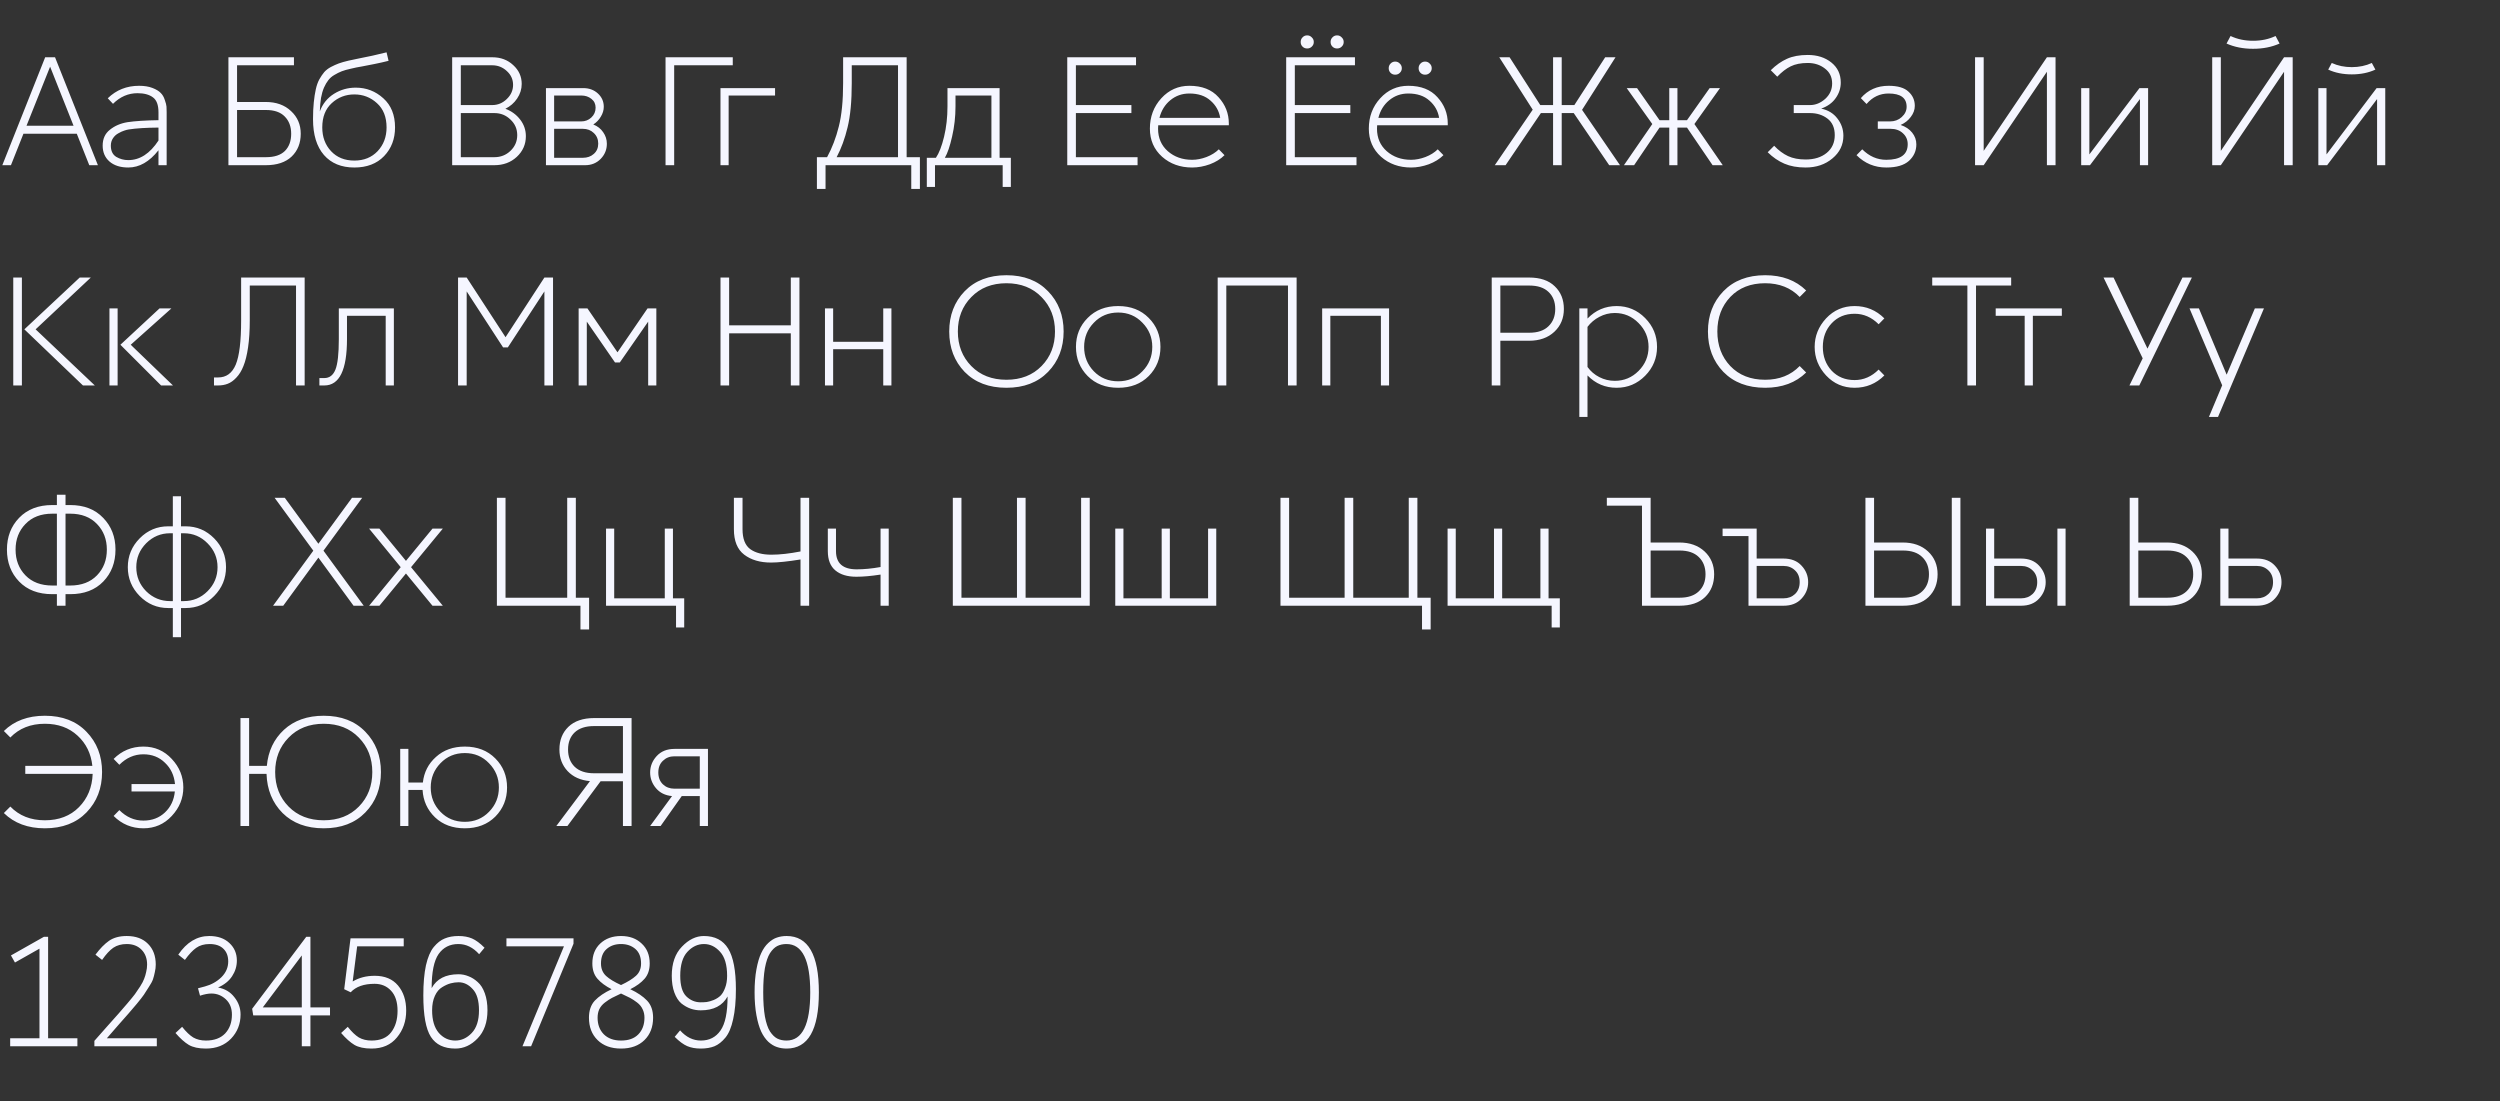 <svg width="227" height="100" viewBox="0 0 227 100" fill="none" xmlns="http://www.w3.org/2000/svg">
<rect x="0" y="0" width="227" height="100" fill="#333333" stroke="none"/>
<path d="M4.998 5.2L8.89 15H8.106L6.972 12.144H2.128L0.994 15H0.21L4.102 5.2H4.998ZM4.55 6.054L2.408 11.416H6.678L4.55 6.054ZM11.646 15.21C10.927 15.21 10.358 15.028 9.938 14.664C9.527 14.3 9.322 13.819 9.322 13.222C9.322 12.606 9.541 12.125 9.98 11.78C10.419 11.425 10.951 11.197 11.576 11.094C12.257 10.991 13.195 10.931 14.39 10.912V10.198C14.39 9.535 14.222 9.083 13.886 8.84C13.55 8.588 13.083 8.462 12.486 8.462C11.646 8.462 10.904 8.784 10.26 9.428L9.784 8.924C10.559 8.168 11.506 7.79 12.626 7.79C13.102 7.79 13.508 7.855 13.844 7.986C14.18 8.117 14.427 8.266 14.586 8.434C14.754 8.593 14.88 8.807 14.964 9.078C15.057 9.339 15.109 9.54 15.118 9.68C15.127 9.82 15.132 9.993 15.132 10.198V15H14.39V13.642C13.569 14.687 12.654 15.21 11.646 15.21ZM11.646 14.538C12.701 14.538 13.615 13.945 14.39 12.76V11.584C13.27 11.593 12.374 11.649 11.702 11.752C11.571 11.771 11.427 11.808 11.268 11.864C11.119 11.911 10.946 11.99 10.75 12.102C10.554 12.205 10.391 12.354 10.26 12.55C10.129 12.746 10.064 12.97 10.064 13.222C10.064 13.698 10.227 14.039 10.554 14.244C10.89 14.44 11.254 14.538 11.646 14.538ZM21.525 14.272H24.157C24.913 14.272 25.482 14.085 25.865 13.712C26.248 13.329 26.439 12.807 26.439 12.144C26.439 11.491 26.243 10.968 25.851 10.576C25.468 10.184 24.904 9.988 24.157 9.988H21.525V14.272ZM26.691 5.2V5.928H21.525V9.26H24.129C25.081 9.26 25.846 9.535 26.425 10.086C27.013 10.627 27.307 11.313 27.307 12.144C27.307 12.993 27.032 13.684 26.481 14.216C25.93 14.739 25.146 15 24.129 15H20.741V5.2H26.691ZM35.282 5.522C34.88 5.625 34.446 5.723 33.98 5.816C33.522 5.909 33.14 5.984 32.832 6.04C32.533 6.087 32.211 6.152 31.866 6.236C31.52 6.311 31.24 6.39 31.026 6.474C30.811 6.558 30.587 6.67 30.354 6.81C30.13 6.941 29.948 7.099 29.808 7.286C29.668 7.463 29.537 7.687 29.416 7.958C29.304 8.219 29.215 8.527 29.15 8.882C29.094 9.237 29.056 9.647 29.038 10.114C29.299 9.423 29.728 8.891 30.326 8.518C30.923 8.145 31.581 7.958 32.3 7.958C33.261 7.958 34.096 8.28 34.806 8.924C35.515 9.559 35.87 10.441 35.87 11.57C35.87 12.615 35.538 13.483 34.876 14.174C34.213 14.865 33.312 15.21 32.174 15.21C30.998 15.21 30.078 14.832 29.416 14.076C28.753 13.311 28.422 12.228 28.422 10.828C28.422 10.249 28.445 9.736 28.492 9.288C28.538 8.84 28.599 8.448 28.674 8.112C28.748 7.767 28.856 7.463 28.996 7.202C29.145 6.941 29.294 6.721 29.444 6.544C29.602 6.367 29.803 6.213 30.046 6.082C30.298 5.951 30.536 5.844 30.76 5.76C30.993 5.676 31.287 5.592 31.642 5.508C31.996 5.424 32.328 5.354 32.636 5.298C32.953 5.242 33.34 5.163 33.798 5.06C34.264 4.957 34.698 4.855 35.1 4.752L35.282 5.522ZM32.174 14.58C33.042 14.58 33.746 14.295 34.288 13.726C34.829 13.147 35.1 12.429 35.1 11.57C35.1 10.627 34.81 9.895 34.232 9.372C33.653 8.84 32.967 8.574 32.174 8.574C31.38 8.574 30.694 8.84 30.116 9.372C29.546 9.895 29.262 10.627 29.262 11.57C29.262 12.438 29.528 13.157 30.06 13.726C30.592 14.295 31.296 14.58 32.174 14.58ZM47.371 7.622C47.371 8.098 47.231 8.541 46.952 8.952C46.681 9.353 46.326 9.661 45.888 9.876C46.438 10.081 46.886 10.408 47.231 10.856C47.577 11.304 47.749 11.808 47.749 12.368C47.749 13.105 47.474 13.731 46.923 14.244C46.382 14.748 45.701 15 44.88 15H41.057V5.2H44.697C45.463 5.2 46.097 5.438 46.602 5.914C47.115 6.381 47.371 6.95 47.371 7.622ZM41.842 14.272H44.894C45.463 14.272 45.948 14.081 46.349 13.698C46.76 13.306 46.965 12.83 46.965 12.27C46.965 11.71 46.76 11.239 46.349 10.856C45.948 10.464 45.463 10.268 44.894 10.268H41.842V14.272ZM46.014 8.994C46.396 8.63 46.587 8.201 46.587 7.706C46.587 7.211 46.396 6.791 46.014 6.446C45.64 6.101 45.202 5.928 44.697 5.928H41.842V9.54H44.697C45.202 9.54 45.64 9.358 46.014 8.994ZM54.823 9.694C54.823 10.002 54.734 10.301 54.557 10.59C54.389 10.879 54.16 11.117 53.871 11.304C54.254 11.453 54.553 11.687 54.767 12.004C54.991 12.321 55.103 12.671 55.103 13.054C55.103 13.586 54.916 14.043 54.543 14.426C54.17 14.809 53.699 15 53.129 15H49.573V8H52.961C53.493 8 53.937 8.163 54.291 8.49C54.646 8.817 54.823 9.218 54.823 9.694ZM50.315 14.328H52.919C53.321 14.328 53.652 14.211 53.913 13.978C54.184 13.745 54.319 13.432 54.319 13.04C54.319 12.648 54.184 12.326 53.913 12.074C53.652 11.822 53.321 11.696 52.919 11.696H50.315V14.328ZM54.081 9.778C54.081 9.442 53.955 9.176 53.703 8.98C53.451 8.775 53.143 8.672 52.779 8.672H50.315V11.024H52.779C53.134 11.024 53.437 10.907 53.689 10.674C53.95 10.431 54.081 10.133 54.081 9.778ZM66.535 5.2V5.928H61.215V15H60.431V5.2H66.535ZM70.375 8V8.672H66.161V15H65.419V8H70.375ZM74.959 15V17.156H74.175V14.272H75.099C75.556 13.432 75.911 12.503 76.163 11.486C76.424 10.459 76.555 9.148 76.555 7.552V5.2H82.323V14.272H83.527V17.156H82.743V15H74.959ZM81.539 14.272V5.928H77.339V7.552C77.339 9.195 77.213 10.529 76.961 11.556C76.719 12.573 76.387 13.479 75.967 14.272H81.539ZM84.897 15V16.974H84.155V14.328H84.981C85.271 13.899 85.518 13.259 85.723 12.41C85.929 11.551 86.031 10.637 86.031 9.666V8H90.763V14.328H91.785V16.974H91.043V15H84.897ZM90.021 14.328V8.672H86.759V9.666C86.759 10.599 86.657 11.509 86.451 12.396C86.255 13.273 86.036 13.917 85.793 14.328H90.021ZM103.291 14.272V15H96.907V5.2H103.151V5.928H97.691V9.54H102.731V10.268H97.691V14.272H103.291ZM111.578 11.22V11.374H105.166C105.157 11.449 105.152 11.551 105.152 11.682C105.152 12.522 105.446 13.203 106.034 13.726C106.631 14.249 107.369 14.51 108.246 14.51C108.666 14.51 109.1 14.426 109.548 14.258C110.005 14.081 110.379 13.847 110.668 13.558L111.186 14.09C110.841 14.435 110.397 14.711 109.856 14.916C109.315 15.112 108.778 15.21 108.246 15.21C107.163 15.21 106.253 14.883 105.516 14.23C104.779 13.567 104.41 12.718 104.41 11.682C104.41 10.599 104.755 9.68 105.446 8.924C106.137 8.168 106.986 7.79 107.994 7.79C109.142 7.79 110.024 8.135 110.64 8.826C111.265 9.507 111.578 10.305 111.578 11.22ZM110.794 10.702C110.691 10.077 110.397 9.554 109.912 9.134C109.436 8.705 108.797 8.49 107.994 8.49C107.331 8.49 106.753 8.695 106.258 9.106C105.773 9.507 105.446 10.039 105.278 10.702H110.794ZM123.17 14.272V15H116.786V5.2H123.03V5.928H117.57V9.54H122.61V10.268H117.57V14.272H123.17ZM120.986 4.234C120.874 4.122 120.818 3.982 120.818 3.814C120.818 3.646 120.874 3.506 120.986 3.394C121.098 3.273 121.238 3.212 121.406 3.212C121.574 3.212 121.714 3.273 121.826 3.394C121.947 3.506 122.008 3.646 122.008 3.814C122.008 3.982 121.947 4.122 121.826 4.234C121.714 4.346 121.574 4.402 121.406 4.402C121.238 4.402 121.098 4.346 120.986 4.234ZM118.27 4.234C118.158 4.122 118.102 3.982 118.102 3.814C118.102 3.646 118.158 3.506 118.27 3.394C118.382 3.273 118.522 3.212 118.69 3.212C118.858 3.212 118.998 3.273 119.11 3.394C119.231 3.506 119.292 3.646 119.292 3.814C119.292 3.982 119.231 4.122 119.11 4.234C118.998 4.346 118.858 4.402 118.69 4.402C118.522 4.402 118.382 4.346 118.27 4.234ZM131.457 11.22V11.374H125.045C125.035 11.449 125.031 11.551 125.031 11.682C125.031 12.522 125.325 13.203 125.913 13.726C126.51 14.249 127.247 14.51 128.125 14.51C128.545 14.51 128.979 14.426 129.427 14.258C129.884 14.081 130.257 13.847 130.547 13.558L131.065 14.09C130.719 14.435 130.276 14.711 129.735 14.916C129.193 15.112 128.657 15.21 128.125 15.21C127.042 15.21 126.132 14.883 125.395 14.23C124.657 13.567 124.289 12.718 124.289 11.682C124.289 10.599 124.634 9.68 125.325 8.924C126.015 8.168 126.865 7.79 127.873 7.79C129.021 7.79 129.903 8.135 130.519 8.826C131.144 9.507 131.457 10.305 131.457 11.22ZM130.673 10.702C130.57 10.077 130.276 9.554 129.791 9.134C129.315 8.705 128.675 8.49 127.873 8.49C127.21 8.49 126.631 8.695 126.137 9.106C125.651 9.507 125.325 10.039 125.157 10.702H130.673ZM126.263 6.614C126.151 6.502 126.095 6.362 126.095 6.194C126.095 6.026 126.151 5.886 126.263 5.774C126.375 5.653 126.515 5.592 126.683 5.592C126.851 5.592 126.991 5.653 127.103 5.774C127.224 5.886 127.285 6.026 127.285 6.194C127.285 6.362 127.224 6.502 127.103 6.614C126.991 6.726 126.851 6.782 126.683 6.782C126.515 6.782 126.375 6.726 126.263 6.614ZM128.979 6.614C128.867 6.502 128.811 6.362 128.811 6.194C128.811 6.026 128.867 5.886 128.979 5.774C129.091 5.653 129.231 5.592 129.399 5.592C129.567 5.592 129.707 5.653 129.819 5.774C129.94 5.886 130.001 6.026 130.001 6.194C130.001 6.362 129.94 6.502 129.819 6.614C129.707 6.726 129.567 6.782 129.399 6.782C129.231 6.782 129.091 6.726 128.979 6.614ZM137.071 5.2L139.857 9.54H141.019V5.2H141.803V9.54H142.951L145.751 5.2H146.689L143.651 9.974L147.095 15H146.115L142.895 10.268H141.803V15H141.019V10.268H139.913L136.707 15H135.727L139.171 9.96L136.133 5.2H137.071ZM151.569 15V11.584H150.687L148.377 15H147.453L150.029 11.262L147.705 8H148.643L150.687 10.912H151.569V8H152.311V10.912H153.179L155.237 8H156.175L153.851 11.262L156.427 15H155.503L153.179 11.584H152.311V15H151.569ZM163.95 14.482C164.743 14.482 165.382 14.281 165.868 13.88C166.353 13.479 166.596 12.942 166.596 12.27C166.596 11.607 166.376 11.108 165.938 10.772C165.499 10.436 164.972 10.268 164.356 10.268H162.872V9.54H164.356C164.85 9.54 165.308 9.353 165.728 8.98C166.148 8.597 166.358 8.131 166.358 7.58C166.358 7.001 166.138 6.549 165.7 6.222C165.27 5.886 164.752 5.718 164.146 5.718C163.52 5.718 163.002 5.821 162.592 6.026C162.19 6.222 161.784 6.535 161.374 6.964L160.786 6.376C161.262 5.909 161.752 5.564 162.256 5.34C162.769 5.107 163.399 4.99 164.146 4.99C165.004 4.99 165.718 5.219 166.288 5.676C166.857 6.133 167.142 6.74 167.142 7.496C167.142 8.009 166.988 8.481 166.68 8.91C166.381 9.339 165.942 9.657 165.364 9.862C165.989 9.993 166.479 10.291 166.834 10.758C167.198 11.225 167.38 11.747 167.38 12.326C167.38 13.147 167.048 13.833 166.386 14.384C165.732 14.935 164.92 15.21 163.95 15.21C163.203 15.21 162.559 15.093 162.018 14.86C161.476 14.627 160.972 14.281 160.506 13.824L161.094 13.236C161.495 13.656 161.915 13.969 162.354 14.174C162.792 14.379 163.324 14.482 163.95 14.482ZM170.504 11.024H171.624C172.035 11.024 172.385 10.893 172.674 10.632C172.973 10.361 173.122 10.049 173.122 9.694C173.122 8.891 172.576 8.49 171.484 8.49C170.691 8.49 170.023 8.807 169.482 9.442L168.964 8.91C169.608 8.163 170.448 7.79 171.484 7.79C172.315 7.79 172.917 7.967 173.29 8.322C173.673 8.667 173.864 9.097 173.864 9.61C173.864 9.965 173.743 10.301 173.5 10.618C173.267 10.935 172.959 11.178 172.576 11.346C173.024 11.495 173.374 11.729 173.626 12.046C173.878 12.363 174.004 12.718 174.004 13.11C174.004 13.698 173.78 14.197 173.332 14.608C172.884 15.009 172.198 15.21 171.274 15.21C170.219 15.21 169.319 14.837 168.572 14.09L169.09 13.558C169.725 14.193 170.453 14.51 171.274 14.51C172.571 14.51 173.22 14.039 173.22 13.096C173.22 12.695 173.075 12.363 172.786 12.102C172.497 11.831 172.123 11.696 171.666 11.696H170.504V11.024ZM185.859 15V6.516L180.119 15H179.335V5.2H180.119V13.698L185.859 5.2H186.643V15H185.859ZM189.714 8V14.02L194.264 8H195.048V15H194.306V8.994L189.77 15H188.972V8H189.714ZM202.534 3.268C203.141 3.557 203.822 3.702 204.578 3.702C205.334 3.702 206.015 3.557 206.622 3.268L206.986 3.954C206.277 4.271 205.474 4.43 204.578 4.43C203.682 4.43 202.879 4.271 202.17 3.954L202.534 3.268ZM207.392 15V6.516L201.652 15H200.868V5.2H201.652V13.698L207.392 5.2H208.176V15H207.392ZM211.723 5.718C212.273 5.97 212.88 6.096 213.543 6.096C214.205 6.096 214.812 5.97 215.363 5.718L215.685 6.32C215.059 6.609 214.345 6.754 213.543 6.754C212.74 6.754 212.026 6.609 211.401 6.32L211.723 5.718ZM211.247 8V14.02L215.797 8H216.581V15H215.839V8.994L211.303 15H210.505V8H211.247ZM7.532 35L2.212 29.904L7.238 25.2H8.246L3.234 29.904L8.61 35H7.532ZM1.204 35V25.2H1.988V35H1.204ZM14.628 35L10.932 31.304L14.488 28H15.566L11.87 31.304L15.706 35H14.628ZM9.938 28H10.68V35H9.938V28ZM19.431 35V34.272H19.809C20.546 34.272 21.078 33.885 21.405 33.11C21.732 32.326 21.895 30.987 21.895 29.092V25.2H27.663V35H26.879V25.928H22.679V29.092C22.679 30.016 22.628 30.833 22.525 31.542C22.422 32.242 22.282 32.807 22.105 33.236C21.937 33.665 21.722 34.015 21.461 34.286C21.209 34.557 20.948 34.743 20.677 34.846C20.416 34.949 20.122 35 19.795 35H19.431ZM29.001 35V34.328H29.449C29.916 34.328 30.252 34.071 30.457 33.558C30.663 33.045 30.765 32.121 30.765 30.786V28H35.763V35H35.021V28.672H31.507V30.786C31.507 33.595 30.821 35 29.449 35H29.001ZM42.375 25.2L45.903 30.618L49.431 25.2H50.215V35H49.431V26.46L46.113 31.542H45.679L42.375 26.46V35H41.591V25.2H42.375ZM56.068 31.99L58.798 28H59.596V35H58.854V29.204L56.278 32.914H55.844L53.282 29.204V35H52.54V28H53.338L56.068 31.99ZM71.805 35V30.268H66.205V35H65.421V25.2H66.205V29.54H71.805V25.2H72.589V35H71.805ZM80.199 31.71H75.649V35H74.907V28H75.649V31.038H80.199V28H80.941V35H80.199V31.71ZM94.575 26.978C93.763 26.138 92.699 25.718 91.383 25.718C90.067 25.718 89.003 26.138 88.191 26.978C87.379 27.809 86.973 28.849 86.973 30.1C86.973 31.36 87.379 32.405 88.191 33.236C89.003 34.067 90.067 34.482 91.383 34.482C92.699 34.482 93.763 34.067 94.575 33.236C95.387 32.405 95.793 31.36 95.793 30.1C95.793 28.849 95.387 27.809 94.575 26.978ZM95.163 33.768C94.229 34.729 92.969 35.21 91.383 35.21C89.796 35.21 88.531 34.729 87.589 33.768C86.655 32.797 86.189 31.575 86.189 30.1C86.189 28.635 86.655 27.417 87.589 26.446C88.531 25.475 89.796 24.99 91.383 24.99C92.969 24.99 94.229 25.475 95.163 26.446C96.105 27.417 96.577 28.635 96.577 30.1C96.577 31.575 96.105 32.797 95.163 33.768ZM101.533 34.622C102.41 34.622 103.143 34.319 103.731 33.712C104.328 33.105 104.627 32.368 104.627 31.5C104.627 30.641 104.328 29.909 103.731 29.302C103.143 28.686 102.41 28.378 101.533 28.378C100.646 28.378 99.909 28.686 99.321 29.302C98.733 29.909 98.439 30.641 98.439 31.5C98.439 32.368 98.733 33.105 99.321 33.712C99.909 34.319 100.646 34.622 101.533 34.622ZM104.305 34.146C103.596 34.855 102.672 35.21 101.533 35.21C100.394 35.21 99.47 34.855 98.761 34.146C98.052 33.427 97.697 32.545 97.697 31.5C97.697 30.455 98.052 29.577 98.761 28.868C99.47 28.149 100.394 27.79 101.533 27.79C102.672 27.79 103.596 28.149 104.305 28.868C105.014 29.577 105.369 30.455 105.369 31.5C105.369 32.545 105.014 33.427 104.305 34.146ZM116.949 35V25.928H111.349V35H110.565V25.2H117.733V35H116.949ZM125.386 28.672H120.794V35H120.052V28H126.128V35H125.386V28.672ZM136.232 30.94V35H135.448V25.2H138.836C139.853 25.2 140.633 25.466 141.174 25.998C141.725 26.521 142 27.207 142 28.056C142 28.896 141.711 29.587 141.132 30.128C140.553 30.669 139.788 30.94 138.836 30.94H136.232ZM138.864 25.928H136.232V30.212H138.864C139.62 30.212 140.199 30.016 140.6 29.624C141.011 29.232 141.216 28.709 141.216 28.056C141.216 27.403 141.011 26.885 140.6 26.502C140.199 26.119 139.62 25.928 138.864 25.928ZM146.791 35.21C145.755 35.21 144.873 34.837 144.145 34.09V37.856H143.403V28H144.145V28.924C144.873 28.168 145.755 27.79 146.791 27.79C147.799 27.79 148.663 28.154 149.381 28.882C150.1 29.61 150.459 30.483 150.459 31.5C150.459 32.517 150.1 33.39 149.381 34.118C148.663 34.846 147.799 35.21 146.791 35.21ZM146.623 28.42C146.129 28.42 145.662 28.537 145.223 28.77C144.794 28.994 144.435 29.297 144.145 29.68V33.32C144.425 33.712 144.785 34.02 145.223 34.244C145.662 34.468 146.129 34.58 146.623 34.58C147.463 34.58 148.182 34.281 148.779 33.684C149.386 33.077 149.689 32.349 149.689 31.5C149.689 30.66 149.386 29.937 148.779 29.33C148.182 28.723 147.463 28.42 146.623 28.42ZM160.275 34.482C161.563 34.482 162.609 34.067 163.411 33.236L163.999 33.824C163.057 34.748 161.815 35.21 160.275 35.21C158.689 35.21 157.424 34.729 156.481 33.768C155.548 32.797 155.081 31.575 155.081 30.1C155.081 28.635 155.548 27.417 156.481 26.446C157.424 25.475 158.689 24.99 160.275 24.99C161.815 24.99 163.057 25.452 163.999 26.376L163.411 26.964C162.609 26.133 161.563 25.718 160.275 25.718C158.959 25.718 157.905 26.133 157.111 26.964C156.327 27.795 155.935 28.84 155.935 30.1C155.935 31.36 156.327 32.405 157.111 33.236C157.905 34.067 158.959 34.482 160.275 34.482ZM166.311 29.358C165.779 29.927 165.513 30.641 165.513 31.5C165.513 32.359 165.779 33.077 166.311 33.656C166.853 34.225 167.548 34.51 168.397 34.51C169.219 34.51 169.947 34.193 170.581 33.558L171.099 34.09C170.353 34.837 169.452 35.21 168.397 35.21C167.371 35.21 166.507 34.837 165.807 34.09C165.117 33.343 164.771 32.48 164.771 31.5C164.771 30.52 165.117 29.657 165.807 28.91C166.507 28.163 167.371 27.79 168.397 27.79C169.452 27.79 170.353 28.163 171.099 28.91L170.581 29.442C169.947 28.807 169.219 28.49 168.397 28.49C167.548 28.49 166.853 28.779 166.311 29.358ZM182.614 25.2V25.928H179.422V35H178.638V25.928H175.446V25.2H182.614ZM187.215 28V28.672H184.583V35H183.841V28.672H181.209V28H187.215ZM194.249 35H193.353L194.557 32.536L191.001 25.2H191.911L194.991 31.654L198.169 25.2H199.023L194.249 35ZM205.568 28L201.396 37.856H200.57L201.774 34.986L198.806 28H199.66L202.18 34.02L204.742 28H205.568ZM5.166 55V53.95H4.746C3.477 53.95 2.473 53.567 1.736 52.802C0.999 52.037 0.63 51.071 0.63 49.904C0.63 48.747 0.999 47.785 1.736 47.02C2.483 46.245 3.486 45.858 4.746 45.858H5.166V44.92H5.95V45.858H6.37C7.63 45.858 8.629 46.245 9.366 47.02C10.113 47.785 10.486 48.747 10.486 49.904C10.486 51.071 10.117 52.037 9.38 52.802C8.643 53.567 7.639 53.95 6.37 53.95H5.95V55H5.166ZM6.37 53.166C7.397 53.166 8.209 52.858 8.806 52.242C9.403 51.626 9.702 50.847 9.702 49.904C9.702 48.971 9.403 48.196 8.806 47.58C8.209 46.955 7.397 46.642 6.37 46.642H5.95V53.166H6.37ZM4.746 53.166H5.166V46.642H4.746C3.719 46.642 2.907 46.955 2.31 47.58C1.713 48.196 1.414 48.971 1.414 49.904C1.414 50.847 1.713 51.626 2.31 52.242C2.907 52.858 3.719 53.166 4.746 53.166ZM16.855 55.21H16.435V57.856H15.693V55.21H15.273C14.265 55.21 13.402 54.846 12.683 54.118C11.965 53.39 11.605 52.517 11.605 51.5C11.605 50.483 11.965 49.61 12.683 48.882C13.402 48.154 14.265 47.79 15.273 47.79H15.693V45.06H16.435V47.79H16.855C17.863 47.79 18.727 48.154 19.445 48.882C20.164 49.61 20.523 50.483 20.523 51.5C20.523 52.517 20.164 53.39 19.445 54.118C18.727 54.846 17.863 55.21 16.855 55.21ZM16.687 54.58C17.527 54.58 18.246 54.281 18.843 53.684C19.45 53.077 19.753 52.349 19.753 51.5C19.753 50.66 19.45 49.937 18.843 49.33C18.246 48.723 17.527 48.42 16.687 48.42H16.435V54.58H16.687ZM15.441 48.42C14.601 48.42 13.878 48.723 13.271 49.33C12.674 49.937 12.375 50.66 12.375 51.5C12.375 52.349 12.674 53.077 13.271 53.684C13.878 54.281 14.601 54.58 15.441 54.58H15.693V48.42H15.441ZM32.102 55L28.91 50.632L25.718 55H24.794L28.448 50.002L24.934 45.2H25.858L28.91 49.372L31.962 45.2H32.886L29.372 50.002L33.026 55H32.102ZM39.269 55L36.861 52.074L34.453 55H33.515L36.385 51.5L33.515 48H34.453L36.861 50.926L39.269 48H40.207L37.323 51.5L40.207 55H39.269ZM51.502 54.272V45.2H52.286V54.272H53.49V57.156H52.706V55H45.118V45.2H45.902V54.272H51.502ZM55.77 54.328H60.362V48H61.104V54.328H62.126V56.974H61.384V55H55.028V48H55.77V54.328ZM66.638 48.056V45.2H67.422V48.056C67.422 48.915 67.655 49.517 68.122 49.862C68.588 50.198 69.228 50.366 70.04 50.366C70.805 50.366 71.687 50.268 72.686 50.072V45.2H73.47V55H72.686V50.8C71.528 50.987 70.637 51.08 70.012 51.08C69.013 51.08 68.201 50.842 67.576 50.366C66.951 49.89 66.638 49.12 66.638 48.056ZM75.166 50.044V48H75.908V50.044C75.908 51.145 76.533 51.696 77.784 51.696C78.456 51.696 79.179 51.626 79.954 51.486V48H80.696V55H79.954V52.172C79.114 52.303 78.381 52.368 77.756 52.368C76.944 52.368 76.309 52.177 75.852 51.794C75.394 51.411 75.166 50.828 75.166 50.044ZM92.341 54.272V45.2H93.124V54.272H98.165V45.2H98.948V55H86.516V45.2H87.3V54.272H92.341ZM102.008 54.328H105.48V48H106.222V54.328H109.694V48H110.436V55H101.266V48H102.008V54.328ZM116.267 55V45.2H117.051V54.272H122.091V45.2H122.875V54.272H127.915V45.2H128.699V54.272H129.903V57.156H129.119V55H116.267ZM132.182 54.328H135.654V48H136.396V54.328H139.868V48H140.61V54.328H141.632V56.974H140.89V55H131.44V48H132.182V54.328ZM149.877 45.2V49.26H152.481C153.433 49.26 154.198 49.531 154.777 50.072C155.355 50.613 155.645 51.304 155.645 52.144C155.645 52.993 155.369 53.684 154.819 54.216C154.277 54.739 153.498 55 152.481 55H149.093V45.914H145.901V45.2H149.877ZM149.877 54.272H152.509C153.265 54.272 153.843 54.081 154.245 53.698C154.655 53.315 154.861 52.797 154.861 52.144C154.861 51.491 154.655 50.968 154.245 50.576C153.843 50.184 153.265 49.988 152.509 49.988H149.877V54.272ZM156.411 48H159.505V50.716H161.941C162.641 50.716 163.187 50.931 163.579 51.36C163.981 51.789 164.181 52.289 164.181 52.858C164.181 53.427 163.981 53.927 163.579 54.356C163.187 54.785 162.641 55 161.941 55H158.763V48.672H156.411V48ZM159.505 54.328H161.955C162.366 54.328 162.711 54.197 162.991 53.936C163.271 53.665 163.411 53.306 163.411 52.858C163.411 52.41 163.271 52.055 162.991 51.794C162.711 51.523 162.366 51.388 161.955 51.388H159.505V54.328ZM170.166 54.272H172.798C173.554 54.272 174.132 54.081 174.534 53.698C174.944 53.315 175.15 52.797 175.15 52.144C175.15 51.491 174.944 50.968 174.534 50.576C174.132 50.184 173.554 49.988 172.798 49.988H170.166V54.272ZM170.166 45.2V49.26H172.77C173.722 49.26 174.487 49.531 175.066 50.072C175.644 50.613 175.934 51.304 175.934 52.144C175.934 52.993 175.658 53.684 175.108 54.216C174.566 54.739 173.787 55 172.77 55H169.382V45.2H170.166ZM177.222 55V45.2H178.006V55H177.222ZM181.073 50.716H183.509C184.209 50.716 184.755 50.931 185.147 51.36C185.548 51.789 185.749 52.289 185.749 52.858C185.749 53.427 185.548 53.927 185.147 54.356C184.755 54.785 184.209 55 183.509 55H180.331V48H181.073V50.716ZM181.073 54.328H183.523C183.934 54.328 184.279 54.197 184.559 53.936C184.839 53.665 184.979 53.306 184.979 52.858C184.979 52.41 184.839 52.055 184.559 51.794C184.279 51.523 183.934 51.388 183.523 51.388H181.073V54.328ZM186.813 55V48H187.555V55H186.813ZM194.16 54.272H196.792C197.548 54.272 198.127 54.081 198.528 53.698C198.939 53.315 199.144 52.797 199.144 52.144C199.144 51.491 198.939 50.968 198.528 50.576C198.127 50.184 197.548 49.988 196.792 49.988H194.16V54.272ZM194.16 45.2V49.26H196.764C197.716 49.26 198.481 49.531 199.06 50.072C199.639 50.613 199.928 51.304 199.928 52.144C199.928 52.993 199.653 53.684 199.102 54.216C198.561 54.739 197.781 55 196.764 55H193.376V45.2H194.16ZM202.346 50.716H204.922C205.622 50.716 206.168 50.931 206.56 51.36C206.962 51.789 207.162 52.289 207.162 52.858C207.162 53.427 206.962 53.927 206.56 54.356C206.168 54.785 205.622 55 204.922 55H201.604V48H202.346V50.716ZM202.346 54.328H204.936C205.347 54.328 205.692 54.197 205.972 53.936C206.252 53.665 206.392 53.306 206.392 52.858C206.392 52.41 206.252 52.055 205.972 51.794C205.692 51.523 205.347 51.388 204.936 51.388H202.346V54.328ZM4.074 74.482C5.353 74.482 6.384 74.085 7.168 73.292C7.952 72.499 8.367 71.491 8.414 70.268H2.296V69.54H8.386C8.265 68.42 7.817 67.505 7.042 66.796C6.267 66.077 5.278 65.718 4.074 65.718C2.786 65.718 1.741 66.133 0.938 66.964L0.35 66.376C1.293 65.452 2.534 64.99 4.074 64.99C5.661 64.99 6.921 65.475 7.854 66.446C8.797 67.417 9.268 68.635 9.268 70.1C9.268 71.575 8.797 72.797 7.854 73.768C6.921 74.729 5.661 75.21 4.074 75.21C2.534 75.21 1.293 74.748 0.35 73.824L0.938 73.236C1.741 74.067 2.786 74.482 4.074 74.482ZM11.942 71.864V71.192H15.89C15.816 70.408 15.512 69.764 14.98 69.26C14.458 68.747 13.804 68.49 13.02 68.49C12.199 68.49 11.471 68.807 10.836 69.442L10.318 68.91C11.065 68.163 11.966 67.79 13.02 67.79C14.047 67.79 14.906 68.163 15.596 68.91C16.296 69.657 16.646 70.52 16.646 71.5C16.646 72.48 16.296 73.343 15.596 74.09C14.906 74.837 14.047 75.21 13.02 75.21C11.966 75.21 11.065 74.837 10.318 74.09L10.836 73.558C11.471 74.193 12.199 74.51 13.02 74.51C13.804 74.51 14.458 74.263 14.98 73.768C15.503 73.273 15.802 72.639 15.876 71.864H11.942ZM29.395 75.21C27.836 75.21 26.59 74.748 25.657 73.824C24.733 72.891 24.247 71.705 24.201 70.268H22.619V75H21.835V65.2H22.619V69.54H24.229C24.35 68.205 24.868 67.113 25.783 66.264C26.707 65.415 27.911 64.99 29.395 64.99C30.982 64.99 32.242 65.475 33.175 66.446C34.117 67.417 34.589 68.635 34.589 70.1C34.589 71.575 34.117 72.797 33.175 73.768C32.242 74.729 30.982 75.21 29.395 75.21ZM32.587 66.978C31.775 66.138 30.711 65.718 29.395 65.718C28.079 65.718 27.015 66.138 26.203 66.978C25.391 67.809 24.985 68.849 24.985 70.1C24.985 71.36 25.391 72.405 26.203 73.236C27.015 74.067 28.079 74.482 29.395 74.482C30.711 74.482 31.775 74.067 32.587 73.236C33.399 72.405 33.805 71.36 33.805 70.1C33.805 68.849 33.399 67.809 32.587 66.978ZM42.205 75.21C41.103 75.21 40.203 74.879 39.503 74.216C38.803 73.544 38.425 72.713 38.369 71.724H37.081V75H36.339V68H37.081V71.052H38.397C38.499 70.119 38.896 69.344 39.587 68.728C40.277 68.103 41.15 67.79 42.205 67.79C43.343 67.79 44.267 68.149 44.977 68.868C45.686 69.577 46.041 70.455 46.041 71.5C46.041 72.545 45.686 73.427 44.977 74.146C44.267 74.855 43.343 75.21 42.205 75.21ZM42.205 74.622C43.082 74.622 43.815 74.319 44.403 73.712C45 73.105 45.299 72.368 45.299 71.5C45.299 70.641 45 69.909 44.403 69.302C43.815 68.686 43.082 68.378 42.205 68.378C41.318 68.378 40.581 68.686 39.993 69.302C39.405 69.909 39.111 70.641 39.111 71.5C39.111 72.368 39.405 73.105 39.993 73.712C40.581 74.319 41.318 74.622 42.205 74.622ZM56.563 75V70.94H54.533L51.523 75H50.515L53.567 70.926C52.718 70.851 52.041 70.548 51.537 70.016C51.043 69.484 50.795 68.831 50.795 68.056C50.795 67.207 51.066 66.521 51.607 65.998C52.158 65.466 52.942 65.2 53.959 65.2H57.347V75H56.563ZM56.563 65.928H53.931C53.175 65.928 52.592 66.119 52.181 66.502C51.78 66.885 51.579 67.403 51.579 68.056C51.579 68.709 51.78 69.232 52.181 69.624C52.592 70.016 53.175 70.212 53.931 70.212H56.563V65.928ZM63.541 72.284H61.903L59.985 75H59.033L61.021 72.284C60.405 72.228 59.92 71.99 59.565 71.57C59.21 71.15 59.033 70.674 59.033 70.142C59.033 69.582 59.229 69.087 59.621 68.658C60.022 68.219 60.564 68 61.245 68H64.283V75H63.541V72.284ZM63.541 68.672H61.231C60.82 68.672 60.475 68.807 60.195 69.078C59.915 69.339 59.775 69.694 59.775 70.142C59.775 70.59 59.915 70.949 60.195 71.22C60.475 71.481 60.82 71.612 61.231 71.612H63.541V68.672ZM7.028 94.272V95H0.924V94.272H3.584V86.138L1.358 87.398L0.994 86.754L3.99 85.06H4.368V94.272H7.028ZM9.27 87.16L8.668 86.684C9.078 86.133 9.489 85.713 9.9 85.424C10.319 85.135 10.856 84.99 11.509 84.99C12.331 84.99 12.975 85.228 13.441 85.704C13.908 86.171 14.142 86.796 14.142 87.58C14.142 87.813 14.114 88.047 14.057 88.28C14.011 88.513 13.955 88.728 13.889 88.924C13.824 89.111 13.698 89.344 13.511 89.624C13.334 89.904 13.185 90.137 13.063 90.324C12.942 90.501 12.727 90.777 12.419 91.15C12.111 91.514 11.864 91.803 11.678 92.018C11.5 92.223 11.188 92.578 10.739 93.082C10.301 93.586 9.956 93.983 9.704 94.272H14.239V95H8.57V94.51C8.878 94.155 9.265 93.717 9.732 93.194C10.207 92.662 10.553 92.275 10.768 92.032C10.982 91.789 11.248 91.481 11.566 91.108C11.883 90.735 12.111 90.455 12.252 90.268C12.392 90.072 12.55 89.839 12.727 89.568C12.905 89.288 13.026 89.055 13.091 88.868C13.166 88.681 13.227 88.476 13.274 88.252C13.329 88.028 13.357 87.804 13.357 87.58C13.357 87.029 13.19 86.581 12.854 86.236C12.518 85.891 12.069 85.718 11.509 85.718C11.034 85.718 10.627 85.83 10.291 86.054C9.965 86.278 9.624 86.647 9.27 87.16ZM18.693 94.482C19.449 94.482 20.032 94.267 20.443 93.838C20.854 93.399 21.059 92.83 21.059 92.13C21.059 91.542 20.872 91.075 20.499 90.73C20.126 90.385 19.692 90.212 19.197 90.212C18.908 90.212 18.562 90.277 18.161 90.408L17.979 89.736L18.609 89.568C19.197 89.409 19.696 89.129 20.107 88.728C20.518 88.317 20.723 87.841 20.723 87.3C20.723 86.815 20.578 86.432 20.289 86.152C20 85.863 19.58 85.718 19.029 85.718C18.544 85.718 18.138 85.835 17.811 86.068C17.494 86.292 17.153 86.656 16.789 87.16L16.187 86.684C16.952 85.555 17.89 84.99 19.001 84.99C19.766 84.99 20.373 85.2 20.821 85.62C21.278 86.04 21.507 86.572 21.507 87.216C21.507 87.729 21.362 88.205 21.073 88.644C20.793 89.073 20.368 89.414 19.799 89.666C20.424 89.778 20.919 90.072 21.283 90.548C21.656 91.015 21.843 91.537 21.843 92.116C21.843 92.975 21.554 93.707 20.975 94.314C20.396 94.911 19.636 95.21 18.693 95.21C18.04 95.21 17.522 95.098 17.139 94.874C16.766 94.65 16.364 94.291 15.935 93.796L16.537 93.236C16.892 93.684 17.228 94.006 17.545 94.202C17.872 94.389 18.254 94.482 18.693 94.482ZM28.187 95H27.403V92.2H22.993L22.895 91.598L27.809 85.06H28.187V91.472H29.965V92.2H28.187V95ZM27.403 86.754L23.861 91.472H27.403V86.754ZM32.43 85.928L32.024 89.12C32.593 88.775 33.261 88.602 34.026 88.602C34.941 88.602 35.645 88.896 36.14 89.484C36.635 90.072 36.882 90.833 36.882 91.766C36.882 92.718 36.602 93.53 36.042 94.202C35.492 94.874 34.721 95.21 33.732 95.21C33.079 95.21 32.561 95.098 32.178 94.874C31.805 94.65 31.404 94.291 30.974 93.796L31.576 93.236C31.931 93.684 32.267 94.006 32.584 94.202C32.911 94.389 33.294 94.482 33.732 94.482C34.535 94.482 35.127 94.235 35.51 93.74C35.902 93.236 36.098 92.583 36.098 91.78C36.098 90.987 35.902 90.38 35.51 89.96C35.127 89.54 34.628 89.33 34.012 89.33C33.041 89.33 32.318 89.587 31.842 90.1L31.254 89.82L31.828 85.2H36.658V85.928H32.43ZM41.616 85.718C40.85 85.718 40.253 86.021 39.824 86.628C39.404 87.235 39.194 88.266 39.194 89.722C39.651 88.882 40.463 88.462 41.63 88.462C41.947 88.462 42.25 88.523 42.54 88.644C42.838 88.756 43.118 88.933 43.38 89.176C43.65 89.409 43.865 89.75 44.024 90.198C44.182 90.637 44.262 91.15 44.262 91.738C44.262 92.821 43.963 93.67 43.366 94.286C42.778 94.902 42.106 95.21 41.35 95.21C40.323 95.21 39.581 94.855 39.124 94.146C38.666 93.437 38.438 92.181 38.438 90.38C38.438 89.297 38.517 88.387 38.676 87.65C38.844 86.913 39.082 86.357 39.39 85.984C39.698 85.611 40.029 85.354 40.384 85.214C40.738 85.065 41.154 84.99 41.63 84.99C42.106 84.99 42.516 85.065 42.862 85.214C43.207 85.363 43.585 85.643 43.996 86.054L43.506 86.642C42.955 86.026 42.325 85.718 41.616 85.718ZM39.236 91.738C39.236 92.625 39.436 93.306 39.838 93.782C40.248 94.249 40.748 94.482 41.336 94.482C41.905 94.482 42.404 94.253 42.834 93.796C43.272 93.339 43.492 92.653 43.492 91.738C43.492 90.851 43.3 90.207 42.918 89.806C42.544 89.395 42.12 89.19 41.644 89.19C41.401 89.19 41.158 89.223 40.916 89.288C40.673 89.353 40.416 89.47 40.146 89.638C39.875 89.797 39.656 90.058 39.488 90.422C39.32 90.786 39.236 91.225 39.236 91.738ZM52.075 85.69L48.225 95H47.441L51.207 85.928H45.985V85.2H52.075V85.69ZM58.993 87.482C58.993 88.051 58.839 88.513 58.531 88.868C58.223 89.223 57.789 89.54 57.229 89.82C57.882 90.128 58.391 90.473 58.755 90.856C59.119 91.239 59.301 91.757 59.301 92.41C59.301 93.25 59.039 93.927 58.517 94.44C57.994 94.953 57.285 95.21 56.389 95.21C55.493 95.21 54.783 94.953 54.261 94.44C53.738 93.927 53.477 93.25 53.477 92.41C53.477 91.757 53.654 91.239 54.009 90.856C54.373 90.473 54.881 90.128 55.535 89.82C54.984 89.54 54.555 89.223 54.247 88.868C53.939 88.513 53.785 88.051 53.785 87.482C53.785 86.726 54.023 86.124 54.499 85.676C54.984 85.219 55.614 84.99 56.389 84.99C57.163 84.99 57.789 85.219 58.265 85.676C58.75 86.124 58.993 86.726 58.993 87.482ZM58.517 92.41C58.517 92.121 58.461 91.864 58.349 91.64C58.246 91.407 58.078 91.201 57.845 91.024C57.611 90.847 57.397 90.707 57.201 90.604C57.005 90.501 56.734 90.371 56.389 90.212C56.043 90.371 55.773 90.501 55.577 90.604C55.381 90.707 55.166 90.847 54.933 91.024C54.699 91.201 54.527 91.407 54.415 91.64C54.312 91.864 54.261 92.121 54.261 92.41C54.261 93.026 54.447 93.525 54.821 93.908C55.203 94.291 55.726 94.482 56.389 94.482C57.07 94.482 57.593 94.295 57.957 93.922C58.33 93.539 58.517 93.035 58.517 92.41ZM54.569 87.482C54.569 87.949 54.723 88.327 55.031 88.616C55.339 88.896 55.791 89.171 56.389 89.442C56.986 89.162 57.439 88.882 57.747 88.602C58.055 88.322 58.209 87.949 58.209 87.482C58.209 86.903 58.036 86.465 57.691 86.166C57.345 85.867 56.911 85.718 56.389 85.718C55.866 85.718 55.432 85.867 55.087 86.166C54.741 86.465 54.569 86.903 54.569 87.482ZM63.642 94.482C64.408 94.482 65 94.179 65.42 93.572C65.85 92.965 66.064 91.934 66.064 90.478C65.607 91.318 64.795 91.738 63.628 91.738C63.302 91.738 62.994 91.687 62.704 91.584C62.415 91.481 62.135 91.323 61.864 91.108C61.603 90.884 61.393 90.557 61.234 90.128C61.076 89.699 60.996 89.19 60.996 88.602C60.996 87.473 61.304 86.591 61.92 85.956C62.536 85.312 63.199 84.99 63.908 84.99C64.916 84.99 65.654 85.373 66.12 86.138C66.587 86.903 66.82 88.131 66.82 89.82C66.82 90.903 66.736 91.813 66.568 92.55C66.41 93.287 66.176 93.843 65.868 94.216C65.56 94.589 65.229 94.851 64.874 95C64.52 95.14 64.104 95.21 63.628 95.21C63.152 95.21 62.742 95.135 62.396 94.986C62.051 94.837 61.673 94.557 61.262 94.146L61.752 93.558C62.303 94.174 62.933 94.482 63.642 94.482ZM66.022 88.602C66.022 87.613 65.808 86.885 65.378 86.418C64.958 85.951 64.473 85.718 63.922 85.718C63.353 85.718 62.849 85.956 62.41 86.432C61.981 86.899 61.766 87.622 61.766 88.602C61.766 89.479 61.948 90.1 62.312 90.464C62.686 90.828 63.12 91.01 63.614 91.01C63.81 91.01 63.997 91.001 64.174 90.982C64.361 90.954 64.571 90.893 64.804 90.8C65.047 90.697 65.252 90.567 65.42 90.408C65.588 90.24 65.728 90.002 65.84 89.694C65.962 89.386 66.022 89.022 66.022 88.602ZM71.428 84.99C73.378 84.99 74.354 86.693 74.354 90.1C74.354 93.507 73.378 95.21 71.428 95.21C71.11 95.21 70.816 95.163 70.546 95.07C70.284 94.986 70.023 94.827 69.762 94.594C69.51 94.351 69.295 94.043 69.118 93.67C68.94 93.287 68.796 92.793 68.684 92.186C68.572 91.579 68.516 90.884 68.516 90.1C68.516 89.316 68.572 88.621 68.684 88.014C68.796 87.407 68.94 86.917 69.118 86.544C69.295 86.161 69.51 85.853 69.762 85.62C70.023 85.377 70.284 85.214 70.546 85.13C70.816 85.037 71.11 84.99 71.428 84.99ZM69.454 87.902C69.351 88.499 69.3 89.232 69.3 90.1C69.3 90.968 69.351 91.701 69.454 92.298C69.566 92.895 69.72 93.348 69.916 93.656C70.121 93.964 70.34 94.179 70.574 94.3C70.816 94.421 71.096 94.482 71.414 94.482C72.851 94.482 73.57 93.021 73.57 90.1C73.57 87.179 72.851 85.718 71.414 85.718C71.096 85.718 70.816 85.779 70.574 85.9C70.34 86.021 70.121 86.236 69.916 86.544C69.72 86.852 69.566 87.305 69.454 87.902Z" fill="#F5F6FF"/>
</svg>
